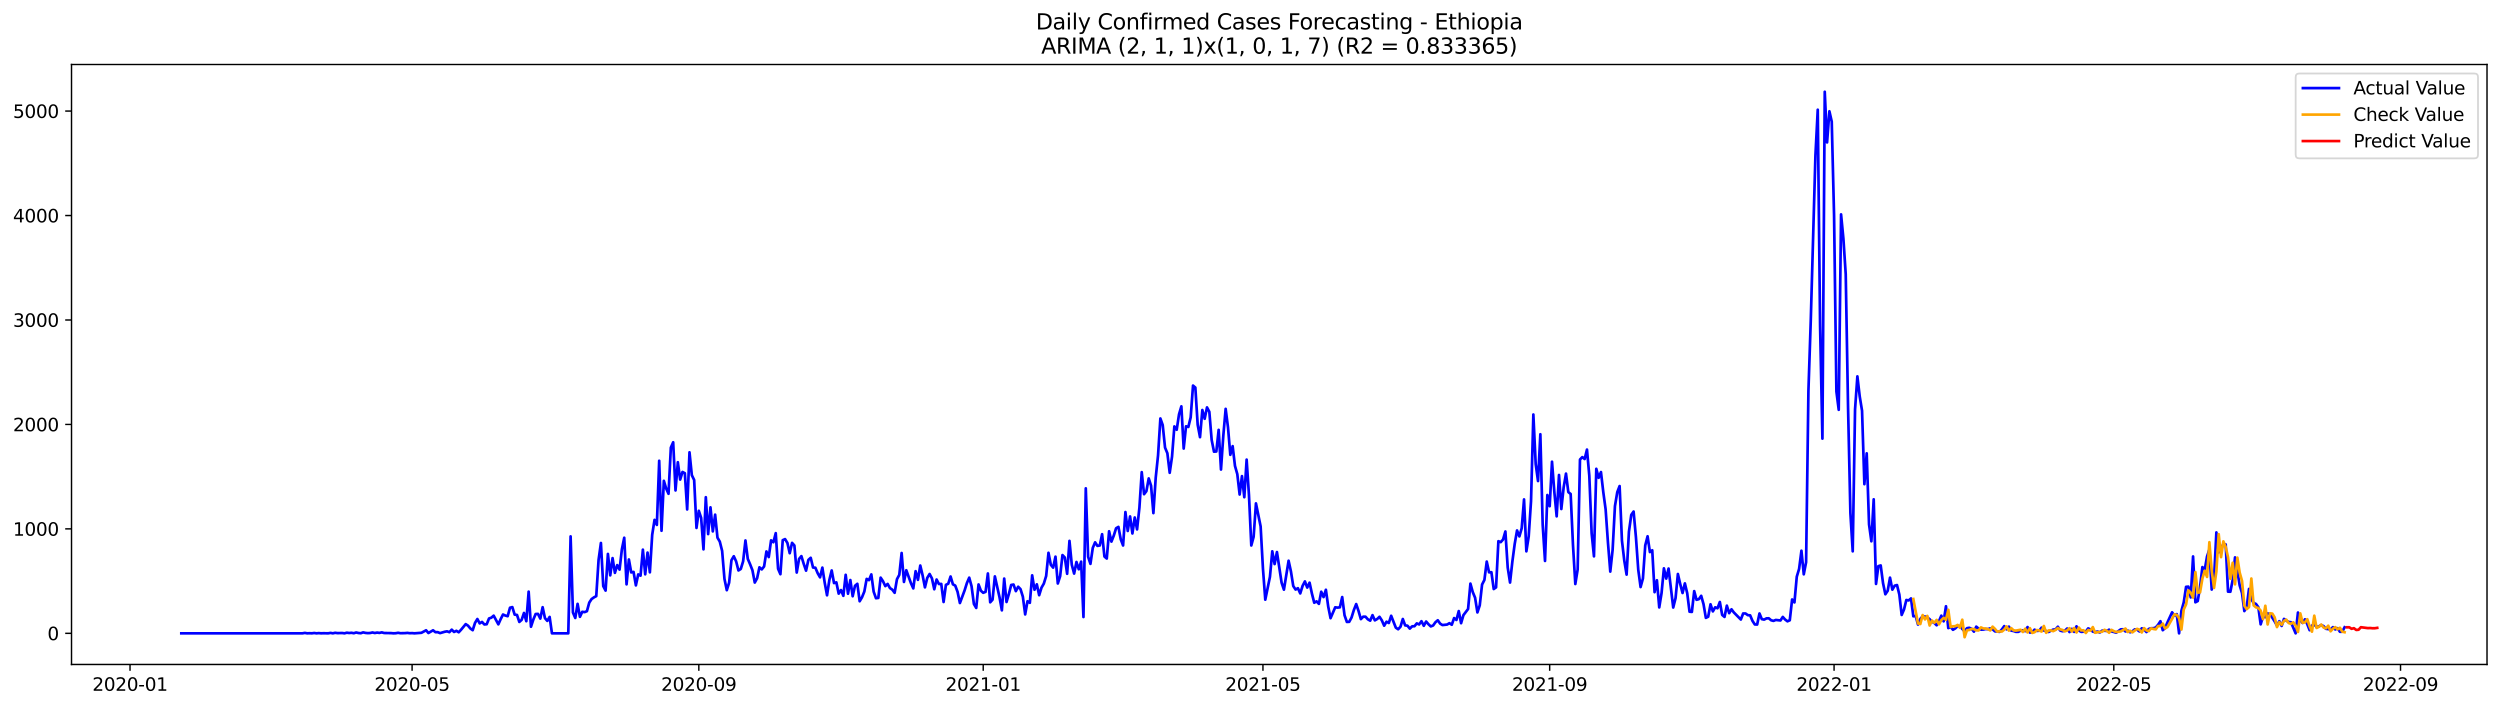 <?xml version="1.0" encoding="utf-8" standalone="no"?>
<!DOCTYPE svg PUBLIC "-//W3C//DTD SVG 1.1//EN"
  "http://www.w3.org/Graphics/SVG/1.1/DTD/svg11.dtd">
<svg xmlns:xlink="http://www.w3.org/1999/xlink" width="1386.05pt" height="392.274pt" viewBox="0 0 1386.05 392.274" xmlns="http://www.w3.org/2000/svg" version="1.1">
 <defs>
  <style type="text/css">*{stroke-linejoin: round; stroke-linecap: butt}</style>
 </defs>
 <g id="figure_1">
  <g id="patch_1">
   <path d="M 0 392.274 
L 1386.05 392.274 
L 1386.05 0 
L 0 0 
z
" style="fill: #ffffff"/>
  </g>
  <g id="axes_1">
   <g id="patch_2">
    <path d="M 39.65 368.396 
L 1378.85 368.396 
L 1378.85 35.755 
L 39.65 35.755 
z
" style="fill: #ffffff"/>
   </g>
   <g id="matplotlib.axis_1">
    <g id="xtick_1">
     <g id="line2d_1">
      <defs>
       <path id="m986fe9bb92" d="M 0 0 
L 0 3.5 
" style="stroke: #000000; stroke-width: 0.8"/>
      </defs>
      <g>
       <use xlink:href="#m986fe9bb92" x="72.09" y="368.396" style="stroke: #000000; stroke-width: 0.8"/>
      </g>
     </g>
     <g id="text_1">
      <!-- 2020-01 -->
      <g transform="translate(51.198 382.994)scale(0.1 -0.1)">
       <defs>
        <path id="DejaVuSans-32" d="M 1228 531 
L 3431 531 
L 3431 0 
L 469 0 
L 469 531 
Q 828 903 1448 1529 
Q 2069 2156 2228 2338 
Q 2531 2678 2651 2914 
Q 2772 3150 2772 3378 
Q 2772 3750 2511 3984 
Q 2250 4219 1831 4219 
Q 1534 4219 1204 4116 
Q 875 4013 500 3803 
L 500 4441 
Q 881 4594 1212 4672 
Q 1544 4750 1819 4750 
Q 2544 4750 2975 4387 
Q 3406 4025 3406 3419 
Q 3406 3131 3298 2873 
Q 3191 2616 2906 2266 
Q 2828 2175 2409 1742 
Q 1991 1309 1228 531 
z
" transform="scale(0.016)"/>
        <path id="DejaVuSans-30" d="M 2034 4250 
Q 1547 4250 1301 3770 
Q 1056 3291 1056 2328 
Q 1056 1369 1301 889 
Q 1547 409 2034 409 
Q 2525 409 2770 889 
Q 3016 1369 3016 2328 
Q 3016 3291 2770 3770 
Q 2525 4250 2034 4250 
z
M 2034 4750 
Q 2819 4750 3233 4129 
Q 3647 3509 3647 2328 
Q 3647 1150 3233 529 
Q 2819 -91 2034 -91 
Q 1250 -91 836 529 
Q 422 1150 422 2328 
Q 422 3509 836 4129 
Q 1250 4750 2034 4750 
z
" transform="scale(0.016)"/>
        <path id="DejaVuSans-2d" d="M 313 2009 
L 1997 2009 
L 1997 1497 
L 313 1497 
L 313 2009 
z
" transform="scale(0.016)"/>
        <path id="DejaVuSans-31" d="M 794 531 
L 1825 531 
L 1825 4091 
L 703 3866 
L 703 4441 
L 1819 4666 
L 2450 4666 
L 2450 531 
L 3481 531 
L 3481 0 
L 794 0 
L 794 531 
z
" transform="scale(0.016)"/>
       </defs>
       <use xlink:href="#DejaVuSans-32"/>
       <use xlink:href="#DejaVuSans-30" x="63.623"/>
       <use xlink:href="#DejaVuSans-32" x="127.246"/>
       <use xlink:href="#DejaVuSans-30" x="190.869"/>
       <use xlink:href="#DejaVuSans-2d" x="254.492"/>
       <use xlink:href="#DejaVuSans-30" x="290.576"/>
       <use xlink:href="#DejaVuSans-31" x="354.199"/>
      </g>
     </g>
    </g>
    <g id="xtick_2">
     <g id="line2d_2">
      <g>
       <use xlink:href="#m986fe9bb92" x="228.472" y="368.396" style="stroke: #000000; stroke-width: 0.8"/>
      </g>
     </g>
     <g id="text_2">
      <!-- 2020-05 -->
      <g transform="translate(207.58 382.994)scale(0.1 -0.1)">
       <defs>
        <path id="DejaVuSans-35" d="M 691 4666 
L 3169 4666 
L 3169 4134 
L 1269 4134 
L 1269 2991 
Q 1406 3038 1543 3061 
Q 1681 3084 1819 3084 
Q 2600 3084 3056 2656 
Q 3513 2228 3513 1497 
Q 3513 744 3044 326 
Q 2575 -91 1722 -91 
Q 1428 -91 1123 -41 
Q 819 9 494 109 
L 494 744 
Q 775 591 1075 516 
Q 1375 441 1709 441 
Q 2250 441 2565 725 
Q 2881 1009 2881 1497 
Q 2881 1984 2565 2268 
Q 2250 2553 1709 2553 
Q 1456 2553 1204 2497 
Q 953 2441 691 2322 
L 691 4666 
z
" transform="scale(0.016)"/>
       </defs>
       <use xlink:href="#DejaVuSans-32"/>
       <use xlink:href="#DejaVuSans-30" x="63.623"/>
       <use xlink:href="#DejaVuSans-32" x="127.246"/>
       <use xlink:href="#DejaVuSans-30" x="190.869"/>
       <use xlink:href="#DejaVuSans-2d" x="254.492"/>
       <use xlink:href="#DejaVuSans-30" x="290.576"/>
       <use xlink:href="#DejaVuSans-35" x="354.199"/>
      </g>
     </g>
    </g>
    <g id="xtick_3">
     <g id="line2d_3">
      <g>
       <use xlink:href="#m986fe9bb92" x="387.439" y="368.396" style="stroke: #000000; stroke-width: 0.8"/>
      </g>
     </g>
     <g id="text_3">
      <!-- 2020-09 -->
      <g transform="translate(366.547 382.994)scale(0.1 -0.1)">
       <defs>
        <path id="DejaVuSans-39" d="M 703 97 
L 703 672 
Q 941 559 1184 500 
Q 1428 441 1663 441 
Q 2288 441 2617 861 
Q 2947 1281 2994 2138 
Q 2813 1869 2534 1725 
Q 2256 1581 1919 1581 
Q 1219 1581 811 2004 
Q 403 2428 403 3163 
Q 403 3881 828 4315 
Q 1253 4750 1959 4750 
Q 2769 4750 3195 4129 
Q 3622 3509 3622 2328 
Q 3622 1225 3098 567 
Q 2575 -91 1691 -91 
Q 1453 -91 1209 -44 
Q 966 3 703 97 
z
M 1959 2075 
Q 2384 2075 2632 2365 
Q 2881 2656 2881 3163 
Q 2881 3666 2632 3958 
Q 2384 4250 1959 4250 
Q 1534 4250 1286 3958 
Q 1038 3666 1038 3163 
Q 1038 2656 1286 2365 
Q 1534 2075 1959 2075 
z
" transform="scale(0.016)"/>
       </defs>
       <use xlink:href="#DejaVuSans-32"/>
       <use xlink:href="#DejaVuSans-30" x="63.623"/>
       <use xlink:href="#DejaVuSans-32" x="127.246"/>
       <use xlink:href="#DejaVuSans-30" x="190.869"/>
       <use xlink:href="#DejaVuSans-2d" x="254.492"/>
       <use xlink:href="#DejaVuSans-30" x="290.576"/>
       <use xlink:href="#DejaVuSans-39" x="354.199"/>
      </g>
     </g>
    </g>
    <g id="xtick_4">
     <g id="line2d_4">
      <g>
       <use xlink:href="#m986fe9bb92" x="545.113" y="368.396" style="stroke: #000000; stroke-width: 0.8"/>
      </g>
     </g>
     <g id="text_4">
      <!-- 2021-01 -->
      <g transform="translate(524.222 382.994)scale(0.1 -0.1)">
       <use xlink:href="#DejaVuSans-32"/>
       <use xlink:href="#DejaVuSans-30" x="63.623"/>
       <use xlink:href="#DejaVuSans-32" x="127.246"/>
       <use xlink:href="#DejaVuSans-31" x="190.869"/>
       <use xlink:href="#DejaVuSans-2d" x="254.492"/>
       <use xlink:href="#DejaVuSans-30" x="290.576"/>
       <use xlink:href="#DejaVuSans-31" x="354.199"/>
      </g>
     </g>
    </g>
    <g id="xtick_5">
     <g id="line2d_5">
      <g>
       <use xlink:href="#m986fe9bb92" x="700.203" y="368.396" style="stroke: #000000; stroke-width: 0.8"/>
      </g>
     </g>
     <g id="text_5">
      <!-- 2021-05 -->
      <g transform="translate(679.312 382.994)scale(0.1 -0.1)">
       <use xlink:href="#DejaVuSans-32"/>
       <use xlink:href="#DejaVuSans-30" x="63.623"/>
       <use xlink:href="#DejaVuSans-32" x="127.246"/>
       <use xlink:href="#DejaVuSans-31" x="190.869"/>
       <use xlink:href="#DejaVuSans-2d" x="254.492"/>
       <use xlink:href="#DejaVuSans-30" x="290.576"/>
       <use xlink:href="#DejaVuSans-35" x="354.199"/>
      </g>
     </g>
    </g>
    <g id="xtick_6">
     <g id="line2d_6">
      <g>
       <use xlink:href="#m986fe9bb92" x="859.17" y="368.396" style="stroke: #000000; stroke-width: 0.8"/>
      </g>
     </g>
     <g id="text_6">
      <!-- 2021-09 -->
      <g transform="translate(838.279 382.994)scale(0.1 -0.1)">
       <use xlink:href="#DejaVuSans-32"/>
       <use xlink:href="#DejaVuSans-30" x="63.623"/>
       <use xlink:href="#DejaVuSans-32" x="127.246"/>
       <use xlink:href="#DejaVuSans-31" x="190.869"/>
       <use xlink:href="#DejaVuSans-2d" x="254.492"/>
       <use xlink:href="#DejaVuSans-30" x="290.576"/>
       <use xlink:href="#DejaVuSans-39" x="354.199"/>
      </g>
     </g>
    </g>
    <g id="xtick_7">
     <g id="line2d_7">
      <g>
       <use xlink:href="#m986fe9bb92" x="1016.845" y="368.396" style="stroke: #000000; stroke-width: 0.8"/>
      </g>
     </g>
     <g id="text_7">
      <!-- 2022-01 -->
      <g transform="translate(995.953 382.994)scale(0.1 -0.1)">
       <use xlink:href="#DejaVuSans-32"/>
       <use xlink:href="#DejaVuSans-30" x="63.623"/>
       <use xlink:href="#DejaVuSans-32" x="127.246"/>
       <use xlink:href="#DejaVuSans-32" x="190.869"/>
       <use xlink:href="#DejaVuSans-2d" x="254.492"/>
       <use xlink:href="#DejaVuSans-30" x="290.576"/>
       <use xlink:href="#DejaVuSans-31" x="354.199"/>
      </g>
     </g>
    </g>
    <g id="xtick_8">
     <g id="line2d_8">
      <g>
       <use xlink:href="#m986fe9bb92" x="1171.934" y="368.396" style="stroke: #000000; stroke-width: 0.8"/>
      </g>
     </g>
     <g id="text_8">
      <!-- 2022-05 -->
      <g transform="translate(1151.043 382.994)scale(0.1 -0.1)">
       <use xlink:href="#DejaVuSans-32"/>
       <use xlink:href="#DejaVuSans-30" x="63.623"/>
       <use xlink:href="#DejaVuSans-32" x="127.246"/>
       <use xlink:href="#DejaVuSans-32" x="190.869"/>
       <use xlink:href="#DejaVuSans-2d" x="254.492"/>
       <use xlink:href="#DejaVuSans-30" x="290.576"/>
       <use xlink:href="#DejaVuSans-35" x="354.199"/>
      </g>
     </g>
    </g>
    <g id="xtick_9">
     <g id="line2d_9">
      <g>
       <use xlink:href="#m986fe9bb92" x="1330.901" y="368.396" style="stroke: #000000; stroke-width: 0.8"/>
      </g>
     </g>
     <g id="text_9">
      <!-- 2022-09 -->
      <g transform="translate(1310.01 382.994)scale(0.1 -0.1)">
       <use xlink:href="#DejaVuSans-32"/>
       <use xlink:href="#DejaVuSans-30" x="63.623"/>
       <use xlink:href="#DejaVuSans-32" x="127.246"/>
       <use xlink:href="#DejaVuSans-32" x="190.869"/>
       <use xlink:href="#DejaVuSans-2d" x="254.492"/>
       <use xlink:href="#DejaVuSans-30" x="290.576"/>
       <use xlink:href="#DejaVuSans-39" x="354.199"/>
      </g>
     </g>
    </g>
   </g>
   <g id="matplotlib.axis_2">
    <g id="ytick_1">
     <g id="line2d_10">
      <defs>
       <path id="m6d10c9f123" d="M 0 0 
L -3.5 0 
" style="stroke: #000000; stroke-width: 0.8"/>
      </defs>
      <g>
       <use xlink:href="#m6d10c9f123" x="39.65" y="351.126" style="stroke: #000000; stroke-width: 0.8"/>
      </g>
     </g>
     <g id="text_10">
      <!-- 0 -->
      <g transform="translate(26.288 354.925)scale(0.1 -0.1)">
       <use xlink:href="#DejaVuSans-30"/>
      </g>
     </g>
    </g>
    <g id="ytick_2">
     <g id="line2d_11">
      <g>
       <use xlink:href="#m6d10c9f123" x="39.65" y="293.218" style="stroke: #000000; stroke-width: 0.8"/>
      </g>
     </g>
     <g id="text_11">
      <!-- 1000 -->
      <g transform="translate(7.2 297.017)scale(0.1 -0.1)">
       <use xlink:href="#DejaVuSans-31"/>
       <use xlink:href="#DejaVuSans-30" x="63.623"/>
       <use xlink:href="#DejaVuSans-30" x="127.246"/>
       <use xlink:href="#DejaVuSans-30" x="190.869"/>
      </g>
     </g>
    </g>
    <g id="ytick_3">
     <g id="line2d_12">
      <g>
       <use xlink:href="#m6d10c9f123" x="39.65" y="235.311" style="stroke: #000000; stroke-width: 0.8"/>
      </g>
     </g>
     <g id="text_12">
      <!-- 2000 -->
      <g transform="translate(7.2 239.11)scale(0.1 -0.1)">
       <use xlink:href="#DejaVuSans-32"/>
       <use xlink:href="#DejaVuSans-30" x="63.623"/>
       <use xlink:href="#DejaVuSans-30" x="127.246"/>
       <use xlink:href="#DejaVuSans-30" x="190.869"/>
      </g>
     </g>
    </g>
    <g id="ytick_4">
     <g id="line2d_13">
      <g>
       <use xlink:href="#m6d10c9f123" x="39.65" y="177.403" style="stroke: #000000; stroke-width: 0.8"/>
      </g>
     </g>
     <g id="text_13">
      <!-- 3000 -->
      <g transform="translate(7.2 181.203)scale(0.1 -0.1)">
       <defs>
        <path id="DejaVuSans-33" d="M 2597 2516 
Q 3050 2419 3304 2112 
Q 3559 1806 3559 1356 
Q 3559 666 3084 287 
Q 2609 -91 1734 -91 
Q 1441 -91 1130 -33 
Q 819 25 488 141 
L 488 750 
Q 750 597 1062 519 
Q 1375 441 1716 441 
Q 2309 441 2620 675 
Q 2931 909 2931 1356 
Q 2931 1769 2642 2001 
Q 2353 2234 1838 2234 
L 1294 2234 
L 1294 2753 
L 1863 2753 
Q 2328 2753 2575 2939 
Q 2822 3125 2822 3475 
Q 2822 3834 2567 4026 
Q 2313 4219 1838 4219 
Q 1578 4219 1281 4162 
Q 984 4106 628 3988 
L 628 4550 
Q 988 4650 1302 4700 
Q 1616 4750 1894 4750 
Q 2613 4750 3031 4423 
Q 3450 4097 3450 3541 
Q 3450 3153 3228 2886 
Q 3006 2619 2597 2516 
z
" transform="scale(0.016)"/>
       </defs>
       <use xlink:href="#DejaVuSans-33"/>
       <use xlink:href="#DejaVuSans-30" x="63.623"/>
       <use xlink:href="#DejaVuSans-30" x="127.246"/>
       <use xlink:href="#DejaVuSans-30" x="190.869"/>
      </g>
     </g>
    </g>
    <g id="ytick_5">
     <g id="line2d_14">
      <g>
       <use xlink:href="#m6d10c9f123" x="39.65" y="119.496" style="stroke: #000000; stroke-width: 0.8"/>
      </g>
     </g>
     <g id="text_14">
      <!-- 4000 -->
      <g transform="translate(7.2 123.295)scale(0.1 -0.1)">
       <defs>
        <path id="DejaVuSans-34" d="M 2419 4116 
L 825 1625 
L 2419 1625 
L 2419 4116 
z
M 2253 4666 
L 3047 4666 
L 3047 1625 
L 3713 1625 
L 3713 1100 
L 3047 1100 
L 3047 0 
L 2419 0 
L 2419 1100 
L 313 1100 
L 313 1709 
L 2253 4666 
z
" transform="scale(0.016)"/>
       </defs>
       <use xlink:href="#DejaVuSans-34"/>
       <use xlink:href="#DejaVuSans-30" x="63.623"/>
       <use xlink:href="#DejaVuSans-30" x="127.246"/>
       <use xlink:href="#DejaVuSans-30" x="190.869"/>
      </g>
     </g>
    </g>
    <g id="ytick_6">
     <g id="line2d_15">
      <g>
       <use xlink:href="#m6d10c9f123" x="39.65" y="61.588" style="stroke: #000000; stroke-width: 0.8"/>
      </g>
     </g>
     <g id="text_15">
      <!-- 5000 -->
      <g transform="translate(7.2 65.388)scale(0.1 -0.1)">
       <use xlink:href="#DejaVuSans-35"/>
       <use xlink:href="#DejaVuSans-30" x="63.623"/>
       <use xlink:href="#DejaVuSans-30" x="127.246"/>
       <use xlink:href="#DejaVuSans-30" x="190.869"/>
      </g>
     </g>
    </g>
   </g>
   <g id="line2d_16">
    <path d="M 100.523 351.126 
L 167.728 351.126 
L 169.021 350.894 
L 170.313 351.126 
L 171.606 351.068 
L 172.898 351.126 
L 174.19 350.952 
L 175.483 351.126 
L 176.775 351.01 
L 178.068 351.126 
L 179.36 351.068 
L 181.945 351.126 
L 183.237 350.894 
L 184.53 351.126 
L 185.822 350.836 
L 187.115 351.01 
L 189.699 350.952 
L 190.992 351.126 
L 192.284 350.778 
L 193.577 350.952 
L 194.869 350.836 
L 196.161 351.068 
L 197.454 350.662 
L 198.746 350.952 
L 200.039 351.068 
L 201.331 350.604 
L 202.623 350.894 
L 203.916 351.01 
L 205.208 350.952 
L 206.501 350.662 
L 207.793 350.952 
L 209.086 350.72 
L 210.378 350.894 
L 211.67 350.604 
L 212.963 350.952 
L 216.84 351.01 
L 218.132 351.126 
L 219.425 351.068 
L 220.717 350.836 
L 222.01 351.068 
L 224.595 351.01 
L 225.887 350.894 
L 227.179 351.068 
L 228.472 351.01 
L 229.764 351.126 
L 233.641 350.836 
L 236.226 349.446 
L 237.519 350.952 
L 240.104 349.446 
L 241.396 350.489 
L 242.688 350.489 
L 243.981 351.01 
L 246.566 350.257 
L 247.858 350.025 
L 249.15 350.489 
L 250.443 349.099 
L 251.735 350.373 
L 253.028 349.736 
L 254.32 350.547 
L 255.612 349.157 
L 258.197 346.03 
L 259.49 346.898 
L 260.782 348.462 
L 262.075 349.388 
L 263.367 345.335 
L 264.659 343.192 
L 265.952 345.624 
L 267.244 344.814 
L 268.537 346.204 
L 269.829 346.088 
L 271.121 342.903 
L 272.414 342.44 
L 273.706 341.339 
L 276.291 346.146 
L 277.584 343.25 
L 278.876 340.702 
L 280.168 341.281 
L 281.461 341.629 
L 282.753 336.938 
L 284.046 336.591 
L 285.338 340.76 
L 286.63 340.934 
L 287.923 344.814 
L 289.215 343.656 
L 290.508 339.834 
L 291.8 344.408 
L 293.093 328.021 
L 294.385 347.477 
L 295.677 343.54 
L 296.97 340.413 
L 298.262 340.355 
L 299.555 342.961 
L 300.847 336.649 
L 302.139 342.729 
L 303.432 344.235 
L 304.724 342.034 
L 306.017 351.126 
L 315.064 351.126 
L 316.356 297.388 
L 317.648 339.602 
L 318.941 342.613 
L 320.233 334.796 
L 321.526 341.976 
L 322.818 339.197 
L 324.11 339.37 
L 325.403 338.849 
L 326.695 334.101 
L 327.988 332.132 
L 329.28 331.205 
L 330.573 330.511 
L 331.865 310.359 
L 333.157 301.036 
L 334.45 324.951 
L 335.742 327.441 
L 337.035 307.116 
L 338.327 318.987 
L 339.619 309.432 
L 340.912 317.597 
L 342.204 313.312 
L 343.497 315.802 
L 344.789 304.51 
L 346.082 298.14 
L 347.374 323.967 
L 348.666 310.185 
L 349.959 317.366 
L 351.251 317.076 
L 352.544 324.546 
L 353.836 318.466 
L 355.128 319.161 
L 356.421 304.742 
L 357.713 318.408 
L 359.006 306.363 
L 360.298 317.308 
L 361.59 296.519 
L 362.883 288.238 
L 364.175 291.018 
L 365.468 255.463 
L 366.76 294.261 
L 368.053 266.581 
L 369.345 270.866 
L 370.637 273.761 
L 371.93 248.166 
L 373.222 245.213 
L 374.515 271.908 
L 375.807 256.273 
L 377.099 265.886 
L 378.392 261.659 
L 379.684 262.354 
L 380.977 282.447 
L 382.269 250.772 
L 383.562 263.454 
L 384.854 266.118 
L 386.146 292.697 
L 387.439 283.2 
L 388.731 287.138 
L 390.024 304.568 
L 391.316 275.672 
L 392.608 296.114 
L 393.901 281.289 
L 395.193 294.608 
L 396.486 285.343 
L 397.778 298.082 
L 399.07 300.283 
L 400.363 305.437 
L 401.655 320.956 
L 402.948 327.21 
L 404.24 323.041 
L 405.533 310.59 
L 406.825 308.39 
L 408.117 311.227 
L 409.41 316.265 
L 410.702 315.455 
L 411.995 311.227 
L 413.287 299.646 
L 414.579 309.838 
L 415.872 312.849 
L 417.164 316.15 
L 418.457 322.983 
L 419.749 320.608 
L 421.042 314.528 
L 422.334 315.686 
L 423.626 314.065 
L 424.919 305.726 
L 426.211 308.853 
L 427.504 299.588 
L 428.796 300.63 
L 430.088 295.592 
L 431.381 315.339 
L 432.673 318.35 
L 433.966 299.472 
L 435.258 298.893 
L 436.551 301.036 
L 437.843 306.711 
L 439.135 300.978 
L 440.428 302.425 
L 441.72 317.424 
L 443.013 309.896 
L 444.305 308.332 
L 445.597 312.617 
L 446.89 316.381 
L 448.182 310.417 
L 449.475 309.259 
L 450.767 314.644 
L 452.059 314.76 
L 453.352 317.829 
L 454.644 320.087 
L 455.937 314.702 
L 457.229 323.041 
L 458.522 330.047 
L 459.814 321.535 
L 461.106 316.265 
L 462.399 323.272 
L 463.691 322.867 
L 464.984 329.121 
L 466.276 327.152 
L 467.568 330.337 
L 468.861 318.697 
L 470.153 329.179 
L 471.446 321.593 
L 472.738 330.568 
L 474.031 324.778 
L 475.323 323.678 
L 476.615 333.348 
L 477.908 331.148 
L 479.2 327.963 
L 480.493 320.956 
L 481.785 321.651 
L 483.077 318.466 
L 484.37 328.021 
L 485.662 331.669 
L 486.955 331.495 
L 488.247 320.261 
L 489.54 322.23 
L 490.832 324.951 
L 492.124 323.735 
L 493.417 326.052 
L 494.709 326.92 
L 496.002 328.658 
L 497.294 321.13 
L 498.586 318.697 
L 499.879 306.595 
L 501.171 322.635 
L 502.464 316.15 
L 505.048 323.33 
L 506.341 326.225 
L 507.633 316.671 
L 508.926 321.477 
L 510.218 313.544 
L 511.511 318.987 
L 512.803 325.646 
L 514.095 320.377 
L 515.388 318.234 
L 516.68 320.666 
L 517.973 326.689 
L 519.265 321.303 
L 520.557 323.793 
L 521.85 323.735 
L 523.142 333.753 
L 524.435 324.257 
L 525.727 323.62 
L 527.02 319.624 
L 528.312 323.967 
L 529.604 324.662 
L 530.897 328.136 
L 532.189 334.332 
L 534.774 327.384 
L 536.066 323.272 
L 537.359 320.261 
L 538.651 325.009 
L 539.944 334.854 
L 541.236 337.054 
L 542.529 324.025 
L 543.821 327.499 
L 545.113 328.658 
L 546.406 328.136 
L 547.698 317.945 
L 548.991 333.927 
L 550.283 332.479 
L 551.575 319.566 
L 554.16 331.148 
L 555.453 338.386 
L 556.745 320.782 
L 558.037 333.753 
L 559.33 329.352 
L 560.622 324.314 
L 561.915 324.083 
L 563.207 327.731 
L 564.5 325.299 
L 565.792 326.631 
L 567.084 330.8 
L 568.377 340.644 
L 569.669 333.348 
L 570.962 334.217 
L 572.254 318.987 
L 573.546 326.978 
L 574.839 323.967 
L 576.131 329.989 
L 577.424 325.82 
L 578.716 323.562 
L 580.009 319.334 
L 581.301 306.479 
L 582.593 313.138 
L 583.886 314.702 
L 585.178 308.622 
L 586.471 323.504 
L 587.763 319.45 
L 589.055 307.753 
L 590.348 309.085 
L 591.64 318.118 
L 592.933 299.878 
L 594.225 313.138 
L 595.518 318.003 
L 596.81 311.575 
L 598.102 315.628 
L 599.395 311.401 
L 600.687 342.092 
L 601.98 270.75 
L 603.272 308.679 
L 604.564 312.617 
L 605.857 303.757 
L 607.149 300.688 
L 608.442 302.657 
L 609.734 302.425 
L 611.026 296.171 
L 612.319 308.564 
L 613.611 309.664 
L 614.904 294.55 
L 616.196 300.283 
L 617.489 296.982 
L 618.781 292.871 
L 620.073 292.118 
L 621.366 299.009 
L 622.658 302.425 
L 623.951 283.895 
L 625.243 294.376 
L 626.535 286.327 
L 627.828 295.766 
L 629.12 286.906 
L 630.413 293.508 
L 631.705 281.521 
L 632.998 261.774 
L 634.29 273.993 
L 635.582 272.314 
L 636.875 265.249 
L 638.167 269.302 
L 639.46 284.474 
L 640.752 264.844 
L 642.044 252.451 
L 643.337 232.01 
L 644.629 235.658 
L 645.922 248.166 
L 647.214 251.293 
L 648.507 262.122 
L 649.799 253.146 
L 651.091 236.411 
L 652.384 238.264 
L 653.676 229.694 
L 654.969 225.293 
L 656.261 248.687 
L 657.553 236.353 
L 658.846 236.701 
L 660.138 231.373 
L 661.431 213.769 
L 662.723 214.869 
L 664.015 235.484 
L 665.308 242.375 
L 666.6 227.32 
L 667.893 232.184 
L 669.185 225.872 
L 670.478 228.304 
L 671.77 243.939 
L 673.062 250.425 
L 674.355 250.309 
L 675.647 238.322 
L 676.94 260.327 
L 678.232 241.507 
L 679.524 226.683 
L 680.817 236.874 
L 682.109 252.162 
L 683.402 247.355 
L 684.694 258.3 
L 685.987 262.875 
L 687.279 274.167 
L 688.571 263.975 
L 689.864 275.672 
L 691.156 254.826 
L 692.449 274.456 
L 693.741 302.425 
L 695.033 297.619 
L 696.326 279.089 
L 698.911 291.828 
L 700.203 315.223 
L 701.496 332.479 
L 704.08 319.798 
L 705.373 305.668 
L 706.665 312.733 
L 707.958 306.074 
L 710.542 323.041 
L 711.835 326.92 
L 714.42 310.88 
L 715.712 316.787 
L 717.004 324.894 
L 718.297 326.862 
L 719.589 326.11 
L 720.882 329.005 
L 722.174 324.836 
L 723.467 322.346 
L 724.759 325.762 
L 726.051 323.041 
L 727.344 329.063 
L 728.636 334.159 
L 729.929 333.406 
L 731.221 334.796 
L 732.513 328.078 
L 733.806 331.032 
L 735.098 326.978 
L 736.391 336.301 
L 737.683 342.729 
L 740.268 336.707 
L 741.56 336.88 
L 742.853 336.707 
L 744.145 331.032 
L 745.438 341.108 
L 746.73 344.814 
L 748.022 344.756 
L 749.315 342.382 
L 750.607 338.212 
L 751.9 334.912 
L 753.192 338.733 
L 754.485 343.25 
L 755.777 341.918 
L 757.069 341.918 
L 758.362 343.366 
L 759.654 344.119 
L 760.947 341.05 
L 762.239 343.945 
L 763.531 343.192 
L 764.824 341.976 
L 766.116 343.945 
L 767.409 346.898 
L 768.701 344.698 
L 769.993 345.393 
L 771.286 341.397 
L 773.871 347.999 
L 775.163 348.867 
L 776.456 347.477 
L 777.748 343.192 
L 779.04 346.725 
L 780.333 346.898 
L 781.625 348.52 
L 782.918 347.246 
L 784.21 347.188 
L 785.502 345.624 
L 786.795 346.204 
L 788.087 344.408 
L 789.38 346.956 
L 790.672 344.582 
L 791.965 346.088 
L 793.257 347.304 
L 794.549 346.783 
L 795.842 344.987 
L 797.134 343.887 
L 798.427 345.74 
L 799.719 346.551 
L 802.304 346.261 
L 803.596 345.509 
L 804.889 346.377 
L 806.181 342.671 
L 807.474 343.713 
L 808.766 338.791 
L 810.058 345.509 
L 811.351 341.05 
L 813.936 337.633 
L 815.228 323.562 
L 816.52 328.252 
L 817.813 331.379 
L 819.105 339.544 
L 820.398 335.606 
L 821.69 324.083 
L 822.982 321.535 
L 824.275 311.343 
L 825.567 317.308 
L 826.86 317.25 
L 828.152 326.573 
L 829.445 325.646 
L 830.737 300.051 
L 832.029 300.572 
L 833.322 299.125 
L 834.614 294.666 
L 835.907 314.702 
L 837.199 322.983 
L 838.491 311.285 
L 839.784 301.557 
L 841.076 294.087 
L 842.369 297.388 
L 843.661 292.871 
L 844.954 276.888 
L 846.246 305.668 
L 847.538 297.445 
L 848.831 277.815 
L 850.123 229.81 
L 851.416 257.258 
L 852.708 266.697 
L 854 240.754 
L 855.293 290.902 
L 856.585 310.996 
L 857.878 274.456 
L 859.17 280.652 
L 860.463 255.984 
L 861.755 272.719 
L 863.047 286.269 
L 864.34 263.338 
L 865.632 282.216 
L 866.925 270.171 
L 868.217 262.585 
L 869.509 272.835 
L 870.802 273.877 
L 872.094 302.194 
L 873.387 323.793 
L 874.679 315.744 
L 875.971 254.768 
L 877.264 253.436 
L 878.556 254.478 
L 879.849 249.266 
L 881.141 263.743 
L 882.434 295.65 
L 883.726 308.448 
L 885.018 259.921 
L 886.311 264.901 
L 887.603 261.717 
L 888.896 272.835 
L 890.188 282.389 
L 891.48 300.804 
L 892.773 316.902 
L 894.065 304.858 
L 895.358 280.594 
L 896.65 272.835 
L 897.943 269.476 
L 899.235 299.704 
L 900.527 310.764 
L 901.82 318.582 
L 903.112 294.782 
L 904.405 285.459 
L 905.697 283.606 
L 906.989 297.793 
L 908.282 315.918 
L 909.574 325.473 
L 910.867 320.724 
L 912.159 302.368 
L 913.452 297.33 
L 914.744 306.074 
L 916.036 305.089 
L 917.329 328.31 
L 918.621 321.709 
L 919.914 336.765 
L 921.206 328.773 
L 922.498 315.107 
L 923.791 320.782 
L 925.083 315.223 
L 927.668 336.823 
L 928.96 331.611 
L 930.253 318.234 
L 931.545 323.793 
L 932.838 328.773 
L 934.13 323.446 
L 935.423 328.889 
L 936.715 339.139 
L 938.007 339.255 
L 939.3 327.731 
L 940.592 332.537 
L 941.885 332.19 
L 943.177 330.337 
L 944.469 334.969 
L 945.762 342.555 
L 947.054 341.918 
L 948.347 335.027 
L 949.639 338.965 
L 950.932 336.707 
L 952.224 337.228 
L 953.516 333.753 
L 954.809 340.934 
L 956.101 342.034 
L 957.394 335.78 
L 958.686 339.95 
L 959.978 337.807 
L 961.271 339.544 
L 965.148 343.482 
L 966.441 340.123 
L 967.733 340.123 
L 969.025 341.05 
L 970.318 341.166 
L 971.61 344.235 
L 972.903 346.204 
L 974.195 346.261 
L 975.487 340.123 
L 976.78 343.25 
L 978.072 343.54 
L 979.365 342.845 
L 980.657 342.787 
L 981.949 343.887 
L 983.242 344.235 
L 984.534 343.713 
L 987.119 344.003 
L 988.412 342.034 
L 989.704 343.482 
L 990.996 344.466 
L 992.289 343.887 
L 993.581 332.364 
L 994.874 333.985 
L 996.166 319.74 
L 997.458 315.397 
L 998.751 305.321 
L 1000.043 318.408 
L 1001.336 311.691 
L 1002.628 216.607 
L 1003.921 177.867 
L 1006.505 86.315 
L 1007.798 60.836 
L 1009.09 180.53 
L 1010.383 243.186 
L 1011.675 50.876 
L 1012.967 78.961 
L 1014.26 61.704 
L 1015.552 67.437 
L 1016.845 119.612 
L 1018.137 217.012 
L 1019.43 227.204 
L 1020.722 118.859 
L 1022.014 132.293 
L 1023.307 152.04 
L 1024.599 225.872 
L 1025.892 284.416 
L 1027.184 305.668 
L 1028.476 226.972 
L 1029.769 208.673 
L 1031.061 219.734 
L 1032.354 227.725 
L 1033.646 268.434 
L 1034.938 251.351 
L 1036.231 290.728 
L 1037.523 300.109 
L 1038.816 276.83 
L 1040.108 323.735 
L 1041.401 313.891 
L 1042.693 313.486 
L 1043.985 323.272 
L 1045.278 329.468 
L 1046.57 327.557 
L 1047.863 320.261 
L 1049.155 326.92 
L 1050.447 324.72 
L 1051.74 324.372 
L 1053.032 329.642 
L 1054.325 340.934 
L 1055.617 337.923 
L 1056.91 332.653 
L 1058.202 332.885 
L 1059.494 331.785 
L 1060.787 341.687 
L 1062.079 341.513 
L 1063.372 346.261 
L 1064.664 343.134 
L 1065.956 341.687 
L 1067.249 341.803 
L 1068.541 342.324 
L 1069.834 343.308 
L 1071.126 344.698 
L 1072.418 345.393 
L 1073.711 346.667 
L 1075.003 344.408 
L 1076.296 341.339 
L 1077.588 344.466 
L 1078.881 336.128 
L 1080.173 348.23 
L 1081.465 347.593 
L 1082.758 349.157 
L 1084.05 348.404 
L 1085.343 347.13 
L 1086.635 347.13 
L 1087.927 348.694 
L 1089.22 350.025 
L 1090.512 348.288 
L 1091.805 348.057 
L 1093.097 348.636 
L 1094.39 350.199 
L 1095.682 347.42 
L 1096.974 348.52 
L 1098.267 349.099 
L 1099.559 349.041 
L 1100.852 348.751 
L 1102.144 348.809 
L 1103.436 348.346 
L 1104.729 348.867 
L 1106.021 350.025 
L 1108.606 350.315 
L 1109.899 348.925 
L 1111.191 347.13 
L 1112.483 348.925 
L 1113.776 347.42 
L 1115.068 349.62 
L 1116.361 349.852 
L 1117.653 350.315 
L 1118.945 350.315 
L 1120.238 349.678 
L 1121.53 349.446 
L 1122.823 349.91 
L 1124.115 347.651 
L 1125.407 350.72 
L 1126.7 350.547 
L 1127.992 349.099 
L 1129.285 349.794 
L 1130.577 349.678 
L 1131.87 347.999 
L 1133.162 349.62 
L 1134.454 349.852 
L 1135.747 350.373 
L 1138.332 349.041 
L 1139.624 348.983 
L 1140.916 347.477 
L 1142.209 349.62 
L 1143.501 349.967 
L 1144.794 349.678 
L 1146.086 348.462 
L 1147.379 350.431 
L 1148.671 348.636 
L 1149.963 350.315 
L 1151.256 347.246 
L 1152.548 349.562 
L 1153.841 350.315 
L 1156.425 350.141 
L 1157.718 348.404 
L 1159.01 348.983 
L 1160.303 350.199 
L 1161.595 350.431 
L 1162.888 350.141 
L 1164.18 350.662 
L 1165.472 349.62 
L 1168.057 349.794 
L 1169.35 349.099 
L 1170.642 350.083 
L 1171.934 350.373 
L 1173.227 350.778 
L 1175.812 348.925 
L 1177.104 348.867 
L 1178.396 350.083 
L 1179.689 349.62 
L 1180.981 350.547 
L 1182.274 349.967 
L 1183.566 348.925 
L 1184.859 349.099 
L 1186.151 350.083 
L 1187.443 348.346 
L 1188.736 348.925 
L 1190.028 350.431 
L 1191.321 348.694 
L 1192.613 348.288 
L 1193.905 348.288 
L 1195.198 347.883 
L 1196.49 346.377 
L 1197.783 344.408 
L 1199.075 349.388 
L 1200.368 348.23 
L 1201.66 345.103 
L 1204.245 339.486 
L 1205.537 341.339 
L 1206.83 340.471 
L 1208.122 351.126 
L 1209.414 338.676 
L 1210.707 333.985 
L 1211.999 325.357 
L 1213.292 325.241 
L 1214.584 331.205 
L 1215.877 308.506 
L 1217.169 333.927 
L 1218.461 333.232 
L 1219.754 325.473 
L 1221.046 314.412 
L 1222.339 315.918 
L 1223.631 308.506 
L 1224.923 304.684 
L 1226.216 326.862 
L 1227.508 320.956 
L 1228.801 295.187 
L 1230.093 306.247 
L 1231.385 304.394 
L 1232.678 301.557 
L 1233.97 301.846 
L 1235.263 328.021 
L 1236.555 328.078 
L 1237.848 321.535 
L 1239.14 309.027 
L 1240.432 316.439 
L 1241.725 324.604 
L 1243.017 328.773 
L 1244.31 338.791 
L 1245.602 336.475 
L 1246.894 326.515 
L 1248.187 332.306 
L 1249.479 334.275 
L 1250.772 334.854 
L 1252.064 336.649 
L 1253.357 346.146 
L 1254.649 341.803 
L 1255.941 342.208 
L 1257.234 340.123 
L 1258.526 340.413 
L 1261.111 344.524 
L 1262.403 346.84 
L 1263.696 344.408 
L 1264.988 347.014 
L 1266.281 343.134 
L 1267.573 344.119 
L 1268.866 344.814 
L 1270.158 344.987 
L 1272.743 351.126 
L 1274.035 339.602 
L 1275.328 343.945 
L 1276.62 345.393 
L 1277.912 343.366 
L 1279.205 346.088 
L 1280.497 349.388 
L 1281.79 346.783 
L 1283.082 346.319 
L 1284.374 347.535 
L 1285.667 347.246 
L 1286.959 346.551 
L 1288.252 347.13 
L 1289.544 348.636 
L 1292.129 348.925 
L 1293.421 347.709 
L 1294.714 348.983 
L 1296.006 348.288 
L 1297.299 350.257 
L 1298.591 350.257 
L 1299.883 347.767 
L 1299.883 347.767 
" clip-path="url(#pa262054e72)" style="fill: none; stroke: #0000ff; stroke-width: 1.5; stroke-linecap: square"/>
   </g>
   <g id="line2d_17">
    <path d="M 1060.787 332.103 
L 1063.372 345.68 
L 1064.664 345.965 
L 1065.956 341.019 
L 1067.249 343.411 
L 1068.541 341.469 
L 1069.834 346.791 
L 1071.126 344.061 
L 1072.418 345.277 
L 1073.711 343.7 
L 1075.003 346.14 
L 1076.296 343.836 
L 1077.588 342.537 
L 1078.881 343.606 
L 1080.173 338.096 
L 1081.465 347.626 
L 1082.758 347.229 
L 1084.05 347.184 
L 1085.343 346.478 
L 1086.635 348.056 
L 1087.927 343.575 
L 1089.22 353.276 
L 1090.512 349.442 
L 1091.805 349.262 
L 1093.097 348.691 
L 1094.39 348.766 
L 1095.682 349.502 
L 1096.974 349.521 
L 1098.267 347.841 
L 1099.559 348.416 
L 1100.852 348.496 
L 1102.144 348.785 
L 1103.436 349.52 
L 1104.729 347.421 
L 1106.021 348.658 
L 1107.314 350.196 
L 1108.606 350.041 
L 1109.899 350.147 
L 1111.191 349.088 
L 1112.483 347.284 
L 1113.776 349.62 
L 1115.068 348.254 
L 1116.361 349.477 
L 1117.653 349.625 
L 1120.238 349.15 
L 1121.53 350.386 
L 1122.823 348.599 
L 1124.115 350.633 
L 1125.407 348.259 
L 1126.7 350.898 
L 1127.992 350.511 
L 1129.285 349.326 
L 1130.577 349.517 
L 1131.87 350.15 
L 1133.162 347.056 
L 1134.454 350.847 
L 1135.747 349.536 
L 1137.039 349.508 
L 1138.332 349.913 
L 1139.624 349.249 
L 1140.916 348.224 
L 1142.209 348.937 
L 1143.501 349.267 
L 1144.794 350.017 
L 1146.086 349.537 
L 1147.379 348.28 
L 1148.671 350.132 
L 1149.963 348.222 
L 1151.256 350.657 
L 1152.548 347.936 
L 1153.841 349.517 
L 1155.133 349.44 
L 1156.425 350.942 
L 1157.718 349.291 
L 1159.01 349.633 
L 1160.303 347.675 
L 1161.595 350.822 
L 1162.888 350.509 
L 1164.18 350.332 
L 1165.472 350.27 
L 1166.765 349.18 
L 1168.057 349.69 
L 1169.35 350.819 
L 1170.642 349.197 
L 1171.934 349.921 
L 1173.227 350.385 
L 1175.812 350.068 
L 1178.396 348.479 
L 1179.689 350.402 
L 1180.981 349.734 
L 1182.274 350.567 
L 1184.859 348.646 
L 1186.151 349.124 
L 1187.443 350.636 
L 1188.736 348.236 
L 1190.028 349.512 
L 1191.321 349.897 
L 1192.613 348.364 
L 1193.905 348.728 
L 1195.198 348.928 
L 1196.49 347.101 
L 1197.783 347.138 
L 1199.075 345.749 
L 1200.368 348.419 
L 1201.66 347.651 
L 1204.245 343.145 
L 1205.537 340.587 
L 1206.83 340.9 
L 1208.122 342.705 
L 1209.414 349.038 
L 1210.707 337.885 
L 1211.999 335.079 
L 1213.292 327.344 
L 1214.584 328.608 
L 1215.877 331.32 
L 1217.169 317.191 
L 1218.461 328.556 
L 1219.754 328.412 
L 1221.046 320.806 
L 1222.339 316.409 
L 1223.631 319.875 
L 1224.923 300.619 
L 1226.216 316.439 
L 1227.508 325.93 
L 1228.801 316.796 
L 1230.093 296.176 
L 1231.385 308.882 
L 1232.678 300.147 
L 1233.97 303.288 
L 1235.263 308.955 
L 1236.555 320.868 
L 1237.848 312.01 
L 1239.14 323.962 
L 1240.432 309.172 
L 1241.725 317.446 
L 1243.017 322.068 
L 1244.31 335.8 
L 1245.602 337.724 
L 1246.894 336.57 
L 1248.187 320.754 
L 1249.479 335.653 
L 1250.772 336.739 
L 1252.064 337.086 
L 1253.357 338.525 
L 1254.649 343.266 
L 1255.941 335.85 
L 1257.234 346.206 
L 1258.526 339.999 
L 1259.819 340.206 
L 1261.111 342.278 
L 1262.403 347.665 
L 1263.696 344.928 
L 1264.988 346.393 
L 1266.281 344.255 
L 1267.573 343.548 
L 1268.866 345.431 
L 1270.158 345.849 
L 1271.45 345.016 
L 1272.743 346.87 
L 1274.035 350.355 
L 1275.328 340.072 
L 1276.62 345.283 
L 1277.912 345.062 
L 1279.205 343.29 
L 1280.497 347.231 
L 1281.79 350.212 
L 1283.082 341.352 
L 1284.374 348.154 
L 1285.667 347.49 
L 1286.959 346.277 
L 1288.252 347.932 
L 1289.544 348.351 
L 1290.837 346.914 
L 1292.129 349.997 
L 1293.421 348.599 
L 1294.714 347.691 
L 1296.006 348.903 
L 1297.299 348.049 
L 1298.591 350.195 
L 1299.883 350.519 
L 1299.883 350.519 
" clip-path="url(#pa262054e72)" style="fill: none; stroke: #ffa500; stroke-width: 1.5; stroke-linecap: square"/>
   </g>
   <g id="line2d_18">
    <path d="M 1301.176 347.784 
L 1302.468 347.782 
L 1303.761 348.618 
L 1305.053 348.289 
L 1306.346 349.261 
L 1307.638 349.138 
L 1308.93 347.746 
L 1310.223 347.91 
L 1311.515 348.077 
L 1312.808 348.237 
L 1314.1 348.188 
L 1315.392 348.319 
L 1316.685 348.3 
L 1317.977 348.104 
" clip-path="url(#pa262054e72)" style="fill: none; stroke: #ff0000; stroke-width: 1.5; stroke-linecap: square"/>
   </g>
   <g id="patch_3">
    <path d="M 39.65 368.396 
L 39.65 35.755 
" style="fill: none; stroke: #000000; stroke-width: 0.8; stroke-linejoin: miter; stroke-linecap: square"/>
   </g>
   <g id="patch_4">
    <path d="M 1378.85 368.396 
L 1378.85 35.755 
" style="fill: none; stroke: #000000; stroke-width: 0.8; stroke-linejoin: miter; stroke-linecap: square"/>
   </g>
   <g id="patch_5">
    <path d="M 39.65 368.396 
L 1378.85 368.396 
" style="fill: none; stroke: #000000; stroke-width: 0.8; stroke-linejoin: miter; stroke-linecap: square"/>
   </g>
   <g id="patch_6">
    <path d="M 39.65 35.755 
L 1378.85 35.755 
" style="fill: none; stroke: #000000; stroke-width: 0.8; stroke-linejoin: miter; stroke-linecap: square"/>
   </g>
   <g id="text_16">
    <!-- Daily Confirmed Cases Forecasting - Ethiopia -->
    <g transform="translate(574.313 16.318)scale(0.12 -0.12)">
     <defs>
      <path id="DejaVuSans-44" d="M 1259 4147 
L 1259 519 
L 2022 519 
Q 2988 519 3436 956 
Q 3884 1394 3884 2338 
Q 3884 3275 3436 3711 
Q 2988 4147 2022 4147 
L 1259 4147 
z
M 628 4666 
L 1925 4666 
Q 3281 4666 3915 4102 
Q 4550 3538 4550 2338 
Q 4550 1131 3912 565 
Q 3275 0 1925 0 
L 628 0 
L 628 4666 
z
" transform="scale(0.016)"/>
      <path id="DejaVuSans-61" d="M 2194 1759 
Q 1497 1759 1228 1600 
Q 959 1441 959 1056 
Q 959 750 1161 570 
Q 1363 391 1709 391 
Q 2188 391 2477 730 
Q 2766 1069 2766 1631 
L 2766 1759 
L 2194 1759 
z
M 3341 1997 
L 3341 0 
L 2766 0 
L 2766 531 
Q 2569 213 2275 61 
Q 1981 -91 1556 -91 
Q 1019 -91 701 211 
Q 384 513 384 1019 
Q 384 1609 779 1909 
Q 1175 2209 1959 2209 
L 2766 2209 
L 2766 2266 
Q 2766 2663 2505 2880 
Q 2244 3097 1772 3097 
Q 1472 3097 1187 3025 
Q 903 2953 641 2809 
L 641 3341 
Q 956 3463 1253 3523 
Q 1550 3584 1831 3584 
Q 2591 3584 2966 3190 
Q 3341 2797 3341 1997 
z
" transform="scale(0.016)"/>
      <path id="DejaVuSans-69" d="M 603 3500 
L 1178 3500 
L 1178 0 
L 603 0 
L 603 3500 
z
M 603 4863 
L 1178 4863 
L 1178 4134 
L 603 4134 
L 603 4863 
z
" transform="scale(0.016)"/>
      <path id="DejaVuSans-6c" d="M 603 4863 
L 1178 4863 
L 1178 0 
L 603 0 
L 603 4863 
z
" transform="scale(0.016)"/>
      <path id="DejaVuSans-79" d="M 2059 -325 
Q 1816 -950 1584 -1140 
Q 1353 -1331 966 -1331 
L 506 -1331 
L 506 -850 
L 844 -850 
Q 1081 -850 1212 -737 
Q 1344 -625 1503 -206 
L 1606 56 
L 191 3500 
L 800 3500 
L 1894 763 
L 2988 3500 
L 3597 3500 
L 2059 -325 
z
" transform="scale(0.016)"/>
      <path id="DejaVuSans-20" transform="scale(0.016)"/>
      <path id="DejaVuSans-43" d="M 4122 4306 
L 4122 3641 
Q 3803 3938 3442 4084 
Q 3081 4231 2675 4231 
Q 1875 4231 1450 3742 
Q 1025 3253 1025 2328 
Q 1025 1406 1450 917 
Q 1875 428 2675 428 
Q 3081 428 3442 575 
Q 3803 722 4122 1019 
L 4122 359 
Q 3791 134 3420 21 
Q 3050 -91 2638 -91 
Q 1578 -91 968 557 
Q 359 1206 359 2328 
Q 359 3453 968 4101 
Q 1578 4750 2638 4750 
Q 3056 4750 3426 4639 
Q 3797 4528 4122 4306 
z
" transform="scale(0.016)"/>
      <path id="DejaVuSans-6f" d="M 1959 3097 
Q 1497 3097 1228 2736 
Q 959 2375 959 1747 
Q 959 1119 1226 758 
Q 1494 397 1959 397 
Q 2419 397 2687 759 
Q 2956 1122 2956 1747 
Q 2956 2369 2687 2733 
Q 2419 3097 1959 3097 
z
M 1959 3584 
Q 2709 3584 3137 3096 
Q 3566 2609 3566 1747 
Q 3566 888 3137 398 
Q 2709 -91 1959 -91 
Q 1206 -91 779 398 
Q 353 888 353 1747 
Q 353 2609 779 3096 
Q 1206 3584 1959 3584 
z
" transform="scale(0.016)"/>
      <path id="DejaVuSans-6e" d="M 3513 2113 
L 3513 0 
L 2938 0 
L 2938 2094 
Q 2938 2591 2744 2837 
Q 2550 3084 2163 3084 
Q 1697 3084 1428 2787 
Q 1159 2491 1159 1978 
L 1159 0 
L 581 0 
L 581 3500 
L 1159 3500 
L 1159 2956 
Q 1366 3272 1645 3428 
Q 1925 3584 2291 3584 
Q 2894 3584 3203 3211 
Q 3513 2838 3513 2113 
z
" transform="scale(0.016)"/>
      <path id="DejaVuSans-66" d="M 2375 4863 
L 2375 4384 
L 1825 4384 
Q 1516 4384 1395 4259 
Q 1275 4134 1275 3809 
L 1275 3500 
L 2222 3500 
L 2222 3053 
L 1275 3053 
L 1275 0 
L 697 0 
L 697 3053 
L 147 3053 
L 147 3500 
L 697 3500 
L 697 3744 
Q 697 4328 969 4595 
Q 1241 4863 1831 4863 
L 2375 4863 
z
" transform="scale(0.016)"/>
      <path id="DejaVuSans-72" d="M 2631 2963 
Q 2534 3019 2420 3045 
Q 2306 3072 2169 3072 
Q 1681 3072 1420 2755 
Q 1159 2438 1159 1844 
L 1159 0 
L 581 0 
L 581 3500 
L 1159 3500 
L 1159 2956 
Q 1341 3275 1631 3429 
Q 1922 3584 2338 3584 
Q 2397 3584 2469 3576 
Q 2541 3569 2628 3553 
L 2631 2963 
z
" transform="scale(0.016)"/>
      <path id="DejaVuSans-6d" d="M 3328 2828 
Q 3544 3216 3844 3400 
Q 4144 3584 4550 3584 
Q 5097 3584 5394 3201 
Q 5691 2819 5691 2113 
L 5691 0 
L 5113 0 
L 5113 2094 
Q 5113 2597 4934 2840 
Q 4756 3084 4391 3084 
Q 3944 3084 3684 2787 
Q 3425 2491 3425 1978 
L 3425 0 
L 2847 0 
L 2847 2094 
Q 2847 2600 2669 2842 
Q 2491 3084 2119 3084 
Q 1678 3084 1418 2786 
Q 1159 2488 1159 1978 
L 1159 0 
L 581 0 
L 581 3500 
L 1159 3500 
L 1159 2956 
Q 1356 3278 1631 3431 
Q 1906 3584 2284 3584 
Q 2666 3584 2933 3390 
Q 3200 3197 3328 2828 
z
" transform="scale(0.016)"/>
      <path id="DejaVuSans-65" d="M 3597 1894 
L 3597 1613 
L 953 1613 
Q 991 1019 1311 708 
Q 1631 397 2203 397 
Q 2534 397 2845 478 
Q 3156 559 3463 722 
L 3463 178 
Q 3153 47 2828 -22 
Q 2503 -91 2169 -91 
Q 1331 -91 842 396 
Q 353 884 353 1716 
Q 353 2575 817 3079 
Q 1281 3584 2069 3584 
Q 2775 3584 3186 3129 
Q 3597 2675 3597 1894 
z
M 3022 2063 
Q 3016 2534 2758 2815 
Q 2500 3097 2075 3097 
Q 1594 3097 1305 2825 
Q 1016 2553 972 2059 
L 3022 2063 
z
" transform="scale(0.016)"/>
      <path id="DejaVuSans-64" d="M 2906 2969 
L 2906 4863 
L 3481 4863 
L 3481 0 
L 2906 0 
L 2906 525 
Q 2725 213 2448 61 
Q 2172 -91 1784 -91 
Q 1150 -91 751 415 
Q 353 922 353 1747 
Q 353 2572 751 3078 
Q 1150 3584 1784 3584 
Q 2172 3584 2448 3432 
Q 2725 3281 2906 2969 
z
M 947 1747 
Q 947 1113 1208 752 
Q 1469 391 1925 391 
Q 2381 391 2643 752 
Q 2906 1113 2906 1747 
Q 2906 2381 2643 2742 
Q 2381 3103 1925 3103 
Q 1469 3103 1208 2742 
Q 947 2381 947 1747 
z
" transform="scale(0.016)"/>
      <path id="DejaVuSans-73" d="M 2834 3397 
L 2834 2853 
Q 2591 2978 2328 3040 
Q 2066 3103 1784 3103 
Q 1356 3103 1142 2972 
Q 928 2841 928 2578 
Q 928 2378 1081 2264 
Q 1234 2150 1697 2047 
L 1894 2003 
Q 2506 1872 2764 1633 
Q 3022 1394 3022 966 
Q 3022 478 2636 193 
Q 2250 -91 1575 -91 
Q 1294 -91 989 -36 
Q 684 19 347 128 
L 347 722 
Q 666 556 975 473 
Q 1284 391 1588 391 
Q 1994 391 2212 530 
Q 2431 669 2431 922 
Q 2431 1156 2273 1281 
Q 2116 1406 1581 1522 
L 1381 1569 
Q 847 1681 609 1914 
Q 372 2147 372 2553 
Q 372 3047 722 3315 
Q 1072 3584 1716 3584 
Q 2034 3584 2315 3537 
Q 2597 3491 2834 3397 
z
" transform="scale(0.016)"/>
      <path id="DejaVuSans-46" d="M 628 4666 
L 3309 4666 
L 3309 4134 
L 1259 4134 
L 1259 2759 
L 3109 2759 
L 3109 2228 
L 1259 2228 
L 1259 0 
L 628 0 
L 628 4666 
z
" transform="scale(0.016)"/>
      <path id="DejaVuSans-63" d="M 3122 3366 
L 3122 2828 
Q 2878 2963 2633 3030 
Q 2388 3097 2138 3097 
Q 1578 3097 1268 2742 
Q 959 2388 959 1747 
Q 959 1106 1268 751 
Q 1578 397 2138 397 
Q 2388 397 2633 464 
Q 2878 531 3122 666 
L 3122 134 
Q 2881 22 2623 -34 
Q 2366 -91 2075 -91 
Q 1284 -91 818 406 
Q 353 903 353 1747 
Q 353 2603 823 3093 
Q 1294 3584 2113 3584 
Q 2378 3584 2631 3529 
Q 2884 3475 3122 3366 
z
" transform="scale(0.016)"/>
      <path id="DejaVuSans-74" d="M 1172 4494 
L 1172 3500 
L 2356 3500 
L 2356 3053 
L 1172 3053 
L 1172 1153 
Q 1172 725 1289 603 
Q 1406 481 1766 481 
L 2356 481 
L 2356 0 
L 1766 0 
Q 1100 0 847 248 
Q 594 497 594 1153 
L 594 3053 
L 172 3053 
L 172 3500 
L 594 3500 
L 594 4494 
L 1172 4494 
z
" transform="scale(0.016)"/>
      <path id="DejaVuSans-67" d="M 2906 1791 
Q 2906 2416 2648 2759 
Q 2391 3103 1925 3103 
Q 1463 3103 1205 2759 
Q 947 2416 947 1791 
Q 947 1169 1205 825 
Q 1463 481 1925 481 
Q 2391 481 2648 825 
Q 2906 1169 2906 1791 
z
M 3481 434 
Q 3481 -459 3084 -895 
Q 2688 -1331 1869 -1331 
Q 1566 -1331 1297 -1286 
Q 1028 -1241 775 -1147 
L 775 -588 
Q 1028 -725 1275 -790 
Q 1522 -856 1778 -856 
Q 2344 -856 2625 -561 
Q 2906 -266 2906 331 
L 2906 616 
Q 2728 306 2450 153 
Q 2172 0 1784 0 
Q 1141 0 747 490 
Q 353 981 353 1791 
Q 353 2603 747 3093 
Q 1141 3584 1784 3584 
Q 2172 3584 2450 3431 
Q 2728 3278 2906 2969 
L 2906 3500 
L 3481 3500 
L 3481 434 
z
" transform="scale(0.016)"/>
      <path id="DejaVuSans-45" d="M 628 4666 
L 3578 4666 
L 3578 4134 
L 1259 4134 
L 1259 2753 
L 3481 2753 
L 3481 2222 
L 1259 2222 
L 1259 531 
L 3634 531 
L 3634 0 
L 628 0 
L 628 4666 
z
" transform="scale(0.016)"/>
      <path id="DejaVuSans-68" d="M 3513 2113 
L 3513 0 
L 2938 0 
L 2938 2094 
Q 2938 2591 2744 2837 
Q 2550 3084 2163 3084 
Q 1697 3084 1428 2787 
Q 1159 2491 1159 1978 
L 1159 0 
L 581 0 
L 581 4863 
L 1159 4863 
L 1159 2956 
Q 1366 3272 1645 3428 
Q 1925 3584 2291 3584 
Q 2894 3584 3203 3211 
Q 3513 2838 3513 2113 
z
" transform="scale(0.016)"/>
      <path id="DejaVuSans-70" d="M 1159 525 
L 1159 -1331 
L 581 -1331 
L 581 3500 
L 1159 3500 
L 1159 2969 
Q 1341 3281 1617 3432 
Q 1894 3584 2278 3584 
Q 2916 3584 3314 3078 
Q 3713 2572 3713 1747 
Q 3713 922 3314 415 
Q 2916 -91 2278 -91 
Q 1894 -91 1617 61 
Q 1341 213 1159 525 
z
M 3116 1747 
Q 3116 2381 2855 2742 
Q 2594 3103 2138 3103 
Q 1681 3103 1420 2742 
Q 1159 2381 1159 1747 
Q 1159 1113 1420 752 
Q 1681 391 2138 391 
Q 2594 391 2855 752 
Q 3116 1113 3116 1747 
z
" transform="scale(0.016)"/>
     </defs>
     <use xlink:href="#DejaVuSans-44"/>
     <use xlink:href="#DejaVuSans-61" x="77.002"/>
     <use xlink:href="#DejaVuSans-69" x="138.281"/>
     <use xlink:href="#DejaVuSans-6c" x="166.064"/>
     <use xlink:href="#DejaVuSans-79" x="193.848"/>
     <use xlink:href="#DejaVuSans-20" x="253.027"/>
     <use xlink:href="#DejaVuSans-43" x="284.814"/>
     <use xlink:href="#DejaVuSans-6f" x="354.639"/>
     <use xlink:href="#DejaVuSans-6e" x="415.82"/>
     <use xlink:href="#DejaVuSans-66" x="479.199"/>
     <use xlink:href="#DejaVuSans-69" x="514.404"/>
     <use xlink:href="#DejaVuSans-72" x="542.188"/>
     <use xlink:href="#DejaVuSans-6d" x="581.551"/>
     <use xlink:href="#DejaVuSans-65" x="678.963"/>
     <use xlink:href="#DejaVuSans-64" x="740.486"/>
     <use xlink:href="#DejaVuSans-20" x="803.963"/>
     <use xlink:href="#DejaVuSans-43" x="835.75"/>
     <use xlink:href="#DejaVuSans-61" x="905.574"/>
     <use xlink:href="#DejaVuSans-73" x="966.854"/>
     <use xlink:href="#DejaVuSans-65" x="1018.953"/>
     <use xlink:href="#DejaVuSans-73" x="1080.477"/>
     <use xlink:href="#DejaVuSans-20" x="1132.576"/>
     <use xlink:href="#DejaVuSans-46" x="1164.363"/>
     <use xlink:href="#DejaVuSans-6f" x="1218.258"/>
     <use xlink:href="#DejaVuSans-72" x="1279.439"/>
     <use xlink:href="#DejaVuSans-65" x="1318.303"/>
     <use xlink:href="#DejaVuSans-63" x="1379.826"/>
     <use xlink:href="#DejaVuSans-61" x="1434.807"/>
     <use xlink:href="#DejaVuSans-73" x="1496.086"/>
     <use xlink:href="#DejaVuSans-74" x="1548.186"/>
     <use xlink:href="#DejaVuSans-69" x="1587.395"/>
     <use xlink:href="#DejaVuSans-6e" x="1615.178"/>
     <use xlink:href="#DejaVuSans-67" x="1678.557"/>
     <use xlink:href="#DejaVuSans-20" x="1742.033"/>
     <use xlink:href="#DejaVuSans-2d" x="1773.82"/>
     <use xlink:href="#DejaVuSans-20" x="1809.904"/>
     <use xlink:href="#DejaVuSans-45" x="1841.691"/>
     <use xlink:href="#DejaVuSans-74" x="1904.875"/>
     <use xlink:href="#DejaVuSans-68" x="1944.084"/>
     <use xlink:href="#DejaVuSans-69" x="2007.463"/>
     <use xlink:href="#DejaVuSans-6f" x="2035.246"/>
     <use xlink:href="#DejaVuSans-70" x="2096.428"/>
     <use xlink:href="#DejaVuSans-69" x="2159.904"/>
     <use xlink:href="#DejaVuSans-61" x="2187.688"/>
    </g>
    <!-- ARIMA (2, 1, 1)x(1, 0, 1, 7) (R2 = 0.833365) -->
    <g transform="translate(577.266 29.756)scale(0.12 -0.12)">
     <defs>
      <path id="DejaVuSans-41" d="M 2188 4044 
L 1331 1722 
L 3047 1722 
L 2188 4044 
z
M 1831 4666 
L 2547 4666 
L 4325 0 
L 3669 0 
L 3244 1197 
L 1141 1197 
L 716 0 
L 50 0 
L 1831 4666 
z
" transform="scale(0.016)"/>
      <path id="DejaVuSans-52" d="M 2841 2188 
Q 3044 2119 3236 1894 
Q 3428 1669 3622 1275 
L 4263 0 
L 3584 0 
L 2988 1197 
Q 2756 1666 2539 1819 
Q 2322 1972 1947 1972 
L 1259 1972 
L 1259 0 
L 628 0 
L 628 4666 
L 2053 4666 
Q 2853 4666 3247 4331 
Q 3641 3997 3641 3322 
Q 3641 2881 3436 2590 
Q 3231 2300 2841 2188 
z
M 1259 4147 
L 1259 2491 
L 2053 2491 
Q 2509 2491 2742 2702 
Q 2975 2913 2975 3322 
Q 2975 3731 2742 3939 
Q 2509 4147 2053 4147 
L 1259 4147 
z
" transform="scale(0.016)"/>
      <path id="DejaVuSans-49" d="M 628 4666 
L 1259 4666 
L 1259 0 
L 628 0 
L 628 4666 
z
" transform="scale(0.016)"/>
      <path id="DejaVuSans-4d" d="M 628 4666 
L 1569 4666 
L 2759 1491 
L 3956 4666 
L 4897 4666 
L 4897 0 
L 4281 0 
L 4281 4097 
L 3078 897 
L 2444 897 
L 1241 4097 
L 1241 0 
L 628 0 
L 628 4666 
z
" transform="scale(0.016)"/>
      <path id="DejaVuSans-28" d="M 1984 4856 
Q 1566 4138 1362 3434 
Q 1159 2731 1159 2009 
Q 1159 1288 1364 580 
Q 1569 -128 1984 -844 
L 1484 -844 
Q 1016 -109 783 600 
Q 550 1309 550 2009 
Q 550 2706 781 3412 
Q 1013 4119 1484 4856 
L 1984 4856 
z
" transform="scale(0.016)"/>
      <path id="DejaVuSans-2c" d="M 750 794 
L 1409 794 
L 1409 256 
L 897 -744 
L 494 -744 
L 750 256 
L 750 794 
z
" transform="scale(0.016)"/>
      <path id="DejaVuSans-29" d="M 513 4856 
L 1013 4856 
Q 1481 4119 1714 3412 
Q 1947 2706 1947 2009 
Q 1947 1309 1714 600 
Q 1481 -109 1013 -844 
L 513 -844 
Q 928 -128 1133 580 
Q 1338 1288 1338 2009 
Q 1338 2731 1133 3434 
Q 928 4138 513 4856 
z
" transform="scale(0.016)"/>
      <path id="DejaVuSans-78" d="M 3513 3500 
L 2247 1797 
L 3578 0 
L 2900 0 
L 1881 1375 
L 863 0 
L 184 0 
L 1544 1831 
L 300 3500 
L 978 3500 
L 1906 2253 
L 2834 3500 
L 3513 3500 
z
" transform="scale(0.016)"/>
      <path id="DejaVuSans-37" d="M 525 4666 
L 3525 4666 
L 3525 4397 
L 1831 0 
L 1172 0 
L 2766 4134 
L 525 4134 
L 525 4666 
z
" transform="scale(0.016)"/>
      <path id="DejaVuSans-3d" d="M 678 2906 
L 4684 2906 
L 4684 2381 
L 678 2381 
L 678 2906 
z
M 678 1631 
L 4684 1631 
L 4684 1100 
L 678 1100 
L 678 1631 
z
" transform="scale(0.016)"/>
      <path id="DejaVuSans-2e" d="M 684 794 
L 1344 794 
L 1344 0 
L 684 0 
L 684 794 
z
" transform="scale(0.016)"/>
      <path id="DejaVuSans-38" d="M 2034 2216 
Q 1584 2216 1326 1975 
Q 1069 1734 1069 1313 
Q 1069 891 1326 650 
Q 1584 409 2034 409 
Q 2484 409 2743 651 
Q 3003 894 3003 1313 
Q 3003 1734 2745 1975 
Q 2488 2216 2034 2216 
z
M 1403 2484 
Q 997 2584 770 2862 
Q 544 3141 544 3541 
Q 544 4100 942 4425 
Q 1341 4750 2034 4750 
Q 2731 4750 3128 4425 
Q 3525 4100 3525 3541 
Q 3525 3141 3298 2862 
Q 3072 2584 2669 2484 
Q 3125 2378 3379 2068 
Q 3634 1759 3634 1313 
Q 3634 634 3220 271 
Q 2806 -91 2034 -91 
Q 1263 -91 848 271 
Q 434 634 434 1313 
Q 434 1759 690 2068 
Q 947 2378 1403 2484 
z
M 1172 3481 
Q 1172 3119 1398 2916 
Q 1625 2713 2034 2713 
Q 2441 2713 2670 2916 
Q 2900 3119 2900 3481 
Q 2900 3844 2670 4047 
Q 2441 4250 2034 4250 
Q 1625 4250 1398 4047 
Q 1172 3844 1172 3481 
z
" transform="scale(0.016)"/>
      <path id="DejaVuSans-36" d="M 2113 2584 
Q 1688 2584 1439 2293 
Q 1191 2003 1191 1497 
Q 1191 994 1439 701 
Q 1688 409 2113 409 
Q 2538 409 2786 701 
Q 3034 994 3034 1497 
Q 3034 2003 2786 2293 
Q 2538 2584 2113 2584 
z
M 3366 4563 
L 3366 3988 
Q 3128 4100 2886 4159 
Q 2644 4219 2406 4219 
Q 1781 4219 1451 3797 
Q 1122 3375 1075 2522 
Q 1259 2794 1537 2939 
Q 1816 3084 2150 3084 
Q 2853 3084 3261 2657 
Q 3669 2231 3669 1497 
Q 3669 778 3244 343 
Q 2819 -91 2113 -91 
Q 1303 -91 875 529 
Q 447 1150 447 2328 
Q 447 3434 972 4092 
Q 1497 4750 2381 4750 
Q 2619 4750 2861 4703 
Q 3103 4656 3366 4563 
z
" transform="scale(0.016)"/>
     </defs>
     <use xlink:href="#DejaVuSans-41"/>
     <use xlink:href="#DejaVuSans-52" x="68.408"/>
     <use xlink:href="#DejaVuSans-49" x="137.891"/>
     <use xlink:href="#DejaVuSans-4d" x="167.383"/>
     <use xlink:href="#DejaVuSans-41" x="253.662"/>
     <use xlink:href="#DejaVuSans-20" x="322.07"/>
     <use xlink:href="#DejaVuSans-28" x="353.857"/>
     <use xlink:href="#DejaVuSans-32" x="392.871"/>
     <use xlink:href="#DejaVuSans-2c" x="456.494"/>
     <use xlink:href="#DejaVuSans-20" x="488.281"/>
     <use xlink:href="#DejaVuSans-31" x="520.068"/>
     <use xlink:href="#DejaVuSans-2c" x="583.691"/>
     <use xlink:href="#DejaVuSans-20" x="615.479"/>
     <use xlink:href="#DejaVuSans-31" x="647.266"/>
     <use xlink:href="#DejaVuSans-29" x="710.889"/>
     <use xlink:href="#DejaVuSans-78" x="749.902"/>
     <use xlink:href="#DejaVuSans-28" x="809.082"/>
     <use xlink:href="#DejaVuSans-31" x="848.096"/>
     <use xlink:href="#DejaVuSans-2c" x="911.719"/>
     <use xlink:href="#DejaVuSans-20" x="943.506"/>
     <use xlink:href="#DejaVuSans-30" x="975.293"/>
     <use xlink:href="#DejaVuSans-2c" x="1038.916"/>
     <use xlink:href="#DejaVuSans-20" x="1070.703"/>
     <use xlink:href="#DejaVuSans-31" x="1102.49"/>
     <use xlink:href="#DejaVuSans-2c" x="1166.113"/>
     <use xlink:href="#DejaVuSans-20" x="1197.9"/>
     <use xlink:href="#DejaVuSans-37" x="1229.688"/>
     <use xlink:href="#DejaVuSans-29" x="1293.311"/>
     <use xlink:href="#DejaVuSans-20" x="1332.324"/>
     <use xlink:href="#DejaVuSans-28" x="1364.111"/>
     <use xlink:href="#DejaVuSans-52" x="1403.125"/>
     <use xlink:href="#DejaVuSans-32" x="1472.607"/>
     <use xlink:href="#DejaVuSans-20" x="1536.23"/>
     <use xlink:href="#DejaVuSans-3d" x="1568.018"/>
     <use xlink:href="#DejaVuSans-20" x="1651.807"/>
     <use xlink:href="#DejaVuSans-30" x="1683.594"/>
     <use xlink:href="#DejaVuSans-2e" x="1747.217"/>
     <use xlink:href="#DejaVuSans-38" x="1779.004"/>
     <use xlink:href="#DejaVuSans-33" x="1842.627"/>
     <use xlink:href="#DejaVuSans-33" x="1906.25"/>
     <use xlink:href="#DejaVuSans-33" x="1969.873"/>
     <use xlink:href="#DejaVuSans-36" x="2033.496"/>
     <use xlink:href="#DejaVuSans-35" x="2097.119"/>
     <use xlink:href="#DejaVuSans-29" x="2160.742"/>
    </g>
   </g>
   <g id="legend_1">
    <g id="patch_7">
     <path d="M 1274.77 87.79 
L 1371.85 87.79 
Q 1373.85 87.79 1373.85 85.79 
L 1373.85 42.755 
Q 1373.85 40.755 1371.85 40.755 
L 1274.77 40.755 
Q 1272.77 40.755 1272.77 42.755 
L 1272.77 85.79 
Q 1272.77 87.79 1274.77 87.79 
z
" style="fill: #ffffff; opacity: 0.8; stroke: #cccccc; stroke-linejoin: miter"/>
    </g>
    <g id="line2d_19">
     <path d="M 1276.77 48.854 
L 1286.77 48.854 
L 1296.77 48.854 
" style="fill: none; stroke: #0000ff; stroke-width: 1.5; stroke-linecap: square"/>
    </g>
    <g id="text_17">
     <!-- Actual Value -->
     <g transform="translate(1304.77 52.354)scale(0.1 -0.1)">
      <defs>
       <path id="DejaVuSans-75" d="M 544 1381 
L 544 3500 
L 1119 3500 
L 1119 1403 
Q 1119 906 1312 657 
Q 1506 409 1894 409 
Q 2359 409 2629 706 
Q 2900 1003 2900 1516 
L 2900 3500 
L 3475 3500 
L 3475 0 
L 2900 0 
L 2900 538 
Q 2691 219 2414 64 
Q 2138 -91 1772 -91 
Q 1169 -91 856 284 
Q 544 659 544 1381 
z
M 1991 3584 
L 1991 3584 
z
" transform="scale(0.016)"/>
       <path id="DejaVuSans-56" d="M 1831 0 
L 50 4666 
L 709 4666 
L 2188 738 
L 3669 4666 
L 4325 4666 
L 2547 0 
L 1831 0 
z
" transform="scale(0.016)"/>
      </defs>
      <use xlink:href="#DejaVuSans-41"/>
      <use xlink:href="#DejaVuSans-63" x="66.658"/>
      <use xlink:href="#DejaVuSans-74" x="121.639"/>
      <use xlink:href="#DejaVuSans-75" x="160.848"/>
      <use xlink:href="#DejaVuSans-61" x="224.227"/>
      <use xlink:href="#DejaVuSans-6c" x="285.506"/>
      <use xlink:href="#DejaVuSans-20" x="313.289"/>
      <use xlink:href="#DejaVuSans-56" x="345.076"/>
      <use xlink:href="#DejaVuSans-61" x="405.734"/>
      <use xlink:href="#DejaVuSans-6c" x="467.014"/>
      <use xlink:href="#DejaVuSans-75" x="494.797"/>
      <use xlink:href="#DejaVuSans-65" x="558.176"/>
     </g>
    </g>
    <g id="line2d_20">
     <path d="M 1276.77 63.532 
L 1286.77 63.532 
L 1296.77 63.532 
" style="fill: none; stroke: #ffa500; stroke-width: 1.5; stroke-linecap: square"/>
    </g>
    <g id="text_18">
     <!-- Check Value -->
     <g transform="translate(1304.77 67.032)scale(0.1 -0.1)">
      <defs>
       <path id="DejaVuSans-6b" d="M 581 4863 
L 1159 4863 
L 1159 1991 
L 2875 3500 
L 3609 3500 
L 1753 1863 
L 3688 0 
L 2938 0 
L 1159 1709 
L 1159 0 
L 581 0 
L 581 4863 
z
" transform="scale(0.016)"/>
      </defs>
      <use xlink:href="#DejaVuSans-43"/>
      <use xlink:href="#DejaVuSans-68" x="69.824"/>
      <use xlink:href="#DejaVuSans-65" x="133.203"/>
      <use xlink:href="#DejaVuSans-63" x="194.727"/>
      <use xlink:href="#DejaVuSans-6b" x="249.707"/>
      <use xlink:href="#DejaVuSans-20" x="307.617"/>
      <use xlink:href="#DejaVuSans-56" x="339.404"/>
      <use xlink:href="#DejaVuSans-61" x="400.062"/>
      <use xlink:href="#DejaVuSans-6c" x="461.342"/>
      <use xlink:href="#DejaVuSans-75" x="489.125"/>
      <use xlink:href="#DejaVuSans-65" x="552.504"/>
     </g>
    </g>
    <g id="line2d_21">
     <path d="M 1276.77 78.21 
L 1286.77 78.21 
L 1296.77 78.21 
" style="fill: none; stroke: #ff0000; stroke-width: 1.5; stroke-linecap: square"/>
    </g>
    <g id="text_19">
     <!-- Predict Value -->
     <g transform="translate(1304.77 81.71)scale(0.1 -0.1)">
      <defs>
       <path id="DejaVuSans-50" d="M 1259 4147 
L 1259 2394 
L 2053 2394 
Q 2494 2394 2734 2622 
Q 2975 2850 2975 3272 
Q 2975 3691 2734 3919 
Q 2494 4147 2053 4147 
L 1259 4147 
z
M 628 4666 
L 2053 4666 
Q 2838 4666 3239 4311 
Q 3641 3956 3641 3272 
Q 3641 2581 3239 2228 
Q 2838 1875 2053 1875 
L 1259 1875 
L 1259 0 
L 628 0 
L 628 4666 
z
" transform="scale(0.016)"/>
      </defs>
      <use xlink:href="#DejaVuSans-50"/>
      <use xlink:href="#DejaVuSans-72" x="58.553"/>
      <use xlink:href="#DejaVuSans-65" x="97.416"/>
      <use xlink:href="#DejaVuSans-64" x="158.939"/>
      <use xlink:href="#DejaVuSans-69" x="222.416"/>
      <use xlink:href="#DejaVuSans-63" x="250.199"/>
      <use xlink:href="#DejaVuSans-74" x="305.18"/>
      <use xlink:href="#DejaVuSans-20" x="344.389"/>
      <use xlink:href="#DejaVuSans-56" x="376.176"/>
      <use xlink:href="#DejaVuSans-61" x="436.834"/>
      <use xlink:href="#DejaVuSans-6c" x="498.113"/>
      <use xlink:href="#DejaVuSans-75" x="525.896"/>
      <use xlink:href="#DejaVuSans-65" x="589.275"/>
     </g>
    </g>
   </g>
  </g>
 </g>
 <defs>
  <clipPath id="pa262054e72">
   <rect x="39.65" y="35.755" width="1339.2" height="332.64"/>
  </clipPath>
 </defs>
</svg>

